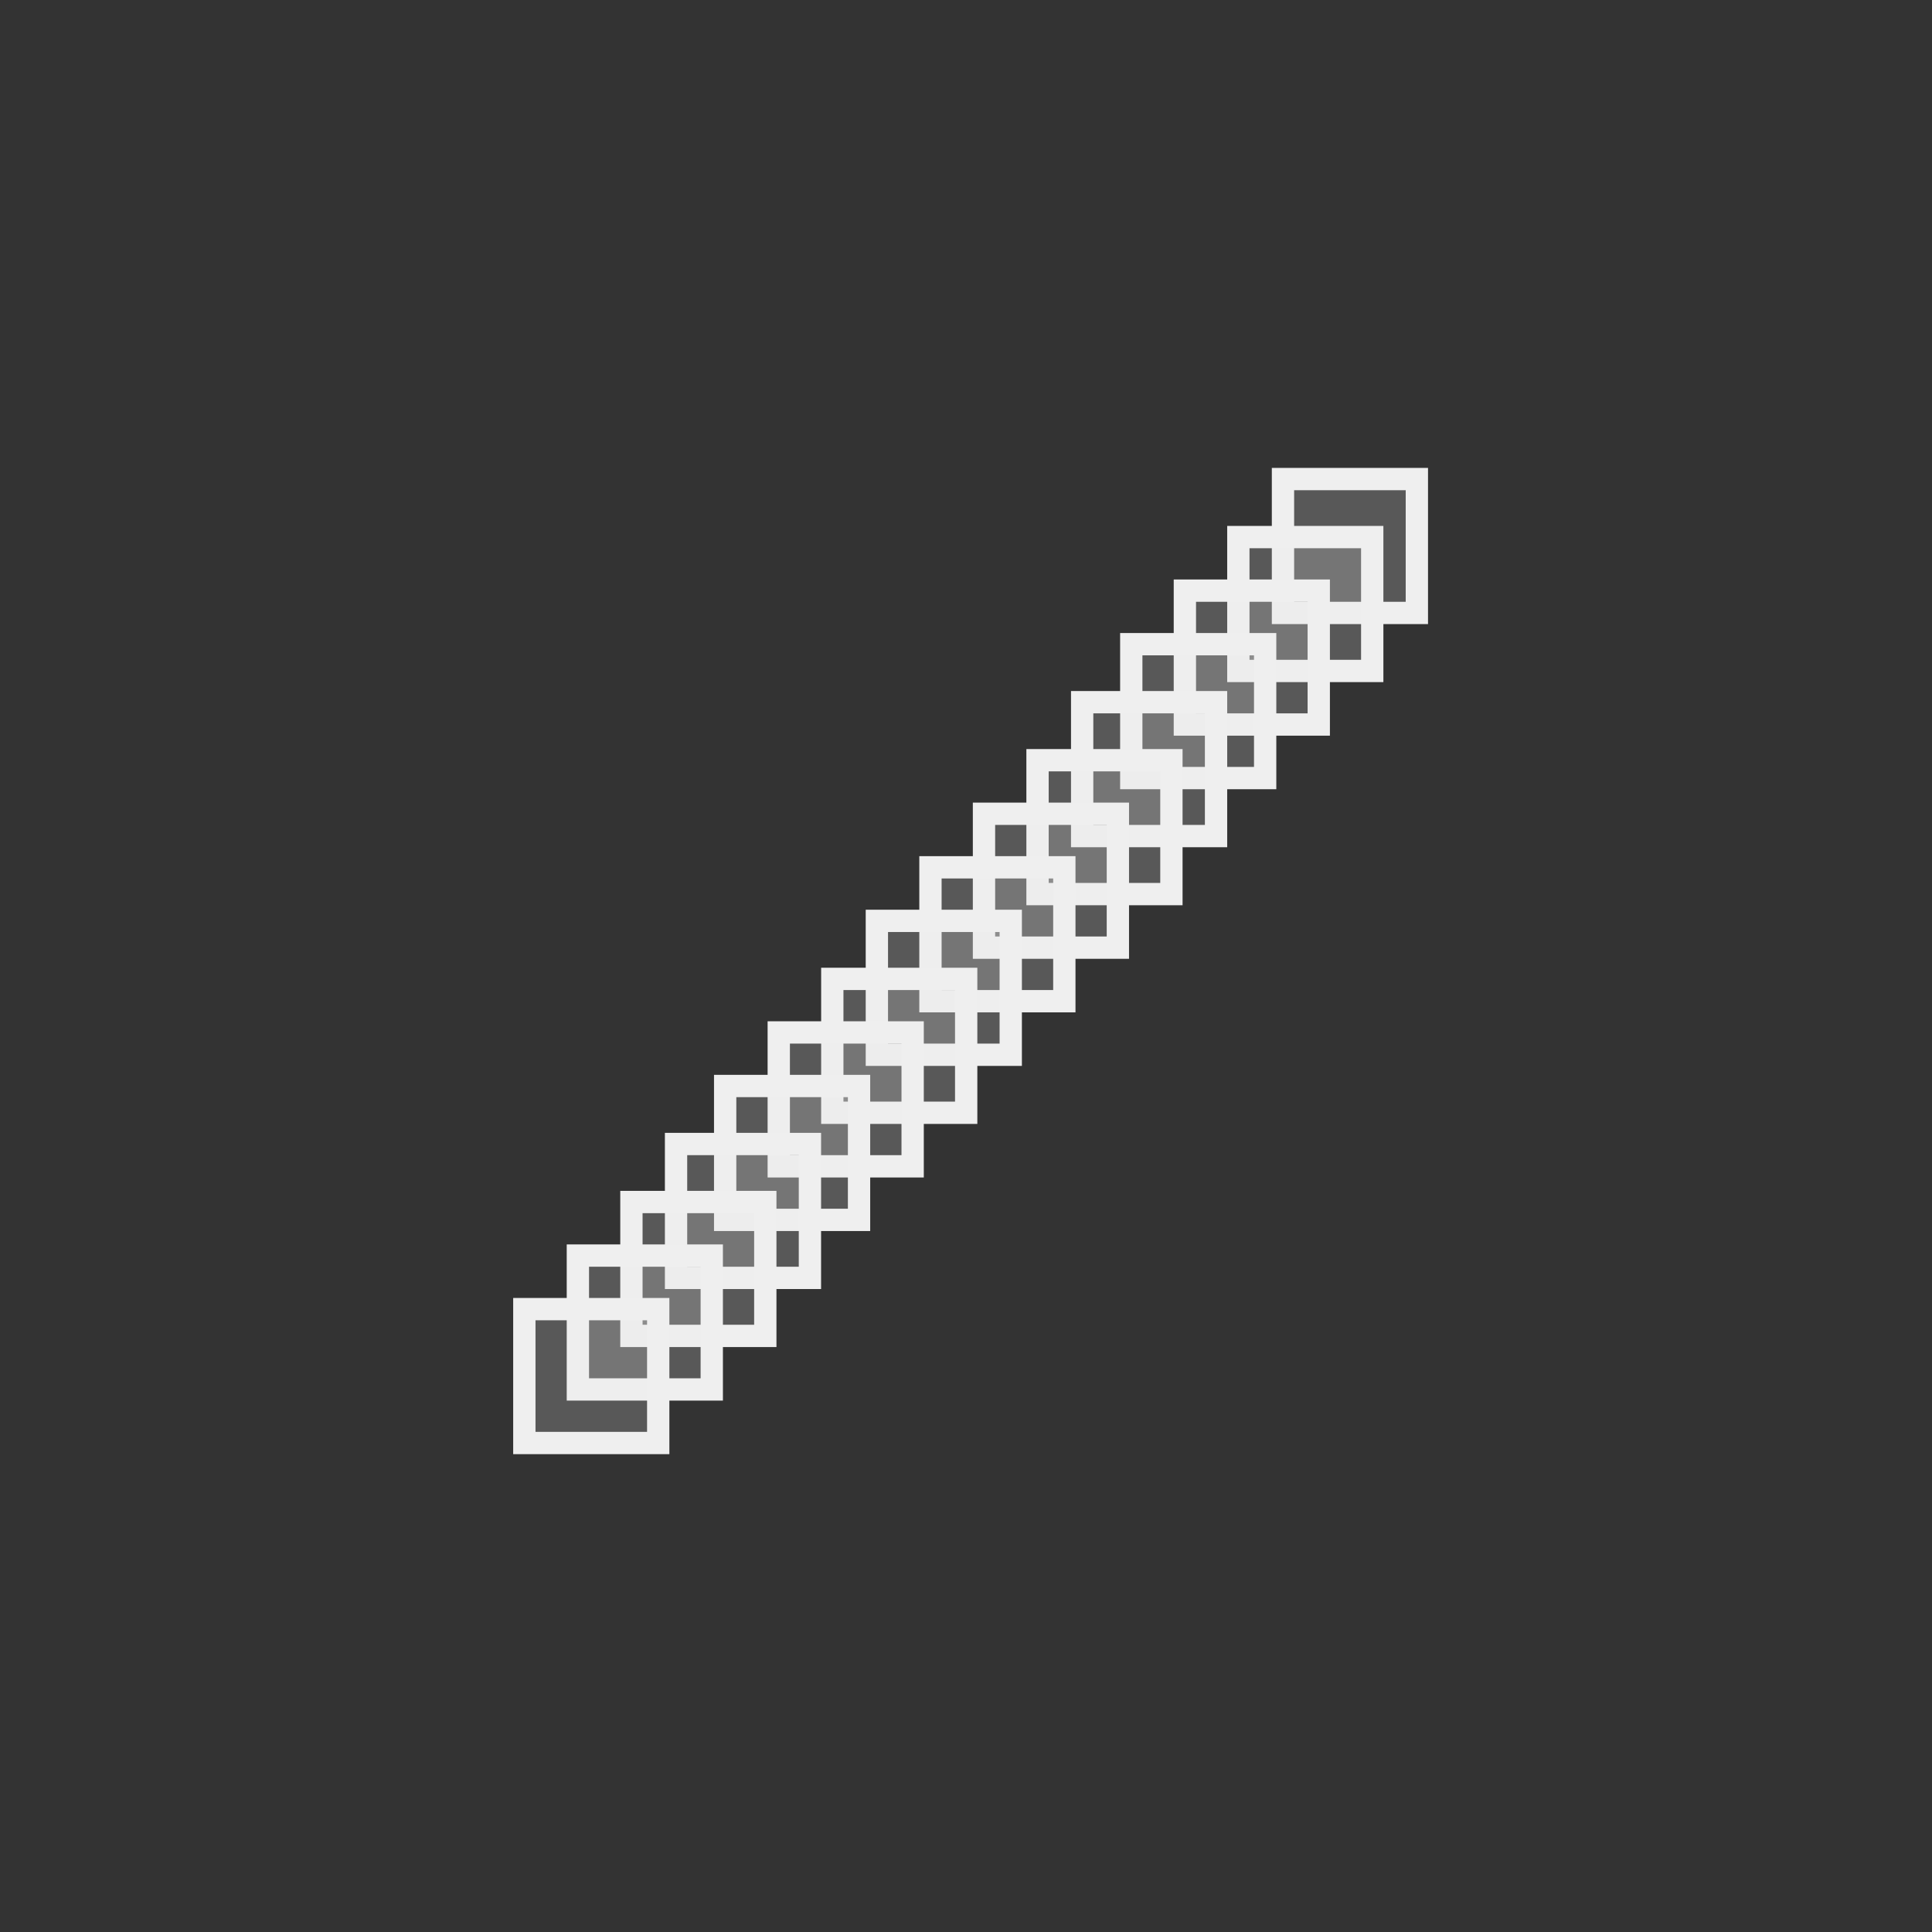 <svg width="128" height="128" viewBox="0 0 128 128" fill="none" xmlns="http://www.w3.org/2000/svg">
<rect x="0" y="0" width="128" height="128" fill="#333333" stroke="none"/>
<rect x="85.001" y="31.739" width="8.87" height="8.87" fill="#EFEFEF" fill-opacity="0.2" stroke="#EFEFEF" stroke-width="1.478"/>
<rect x="82.044" y="35.583" width="8.87" height="8.87" fill="#EFEFEF" fill-opacity="0.2" stroke="#EFEFEF" stroke-width="1.478"/>
<rect x="78.501" y="39.131" width="8.87" height="8.87" fill="#EFEFEF" fill-opacity="0.2" stroke="#EFEFEF" stroke-width="1.478"/>
<rect x="74.95" y="42.679" width="8.87" height="8.87" fill="#EFEFEF" fill-opacity="0.2" stroke="#EFEFEF" stroke-width="1.478"/>
<rect x="71.696" y="46.522" width="8.87" height="8.87" fill="#EFEFEF" fill-opacity="0.2" stroke="#EFEFEF" stroke-width="1.478"/>
<rect x="68.739" y="50.366" width="8.87" height="8.87" fill="#EFEFEF" fill-opacity="0.2" stroke="#EFEFEF" stroke-width="1.478"/>
<rect x="65.192" y="53.914" width="8.87" height="8.87" fill="#EFEFEF" fill-opacity="0.2" stroke="#EFEFEF" stroke-width="1.478"/>
<rect x="61.645" y="57.462" width="8.87" height="8.87" fill="#EFEFEF" fill-opacity="0.2" stroke="#EFEFEF" stroke-width="1.478"/>
<rect x="58.095" y="61.01" width="8.87" height="8.87" fill="#EFEFEF" fill-opacity="0.2" stroke="#EFEFEF" stroke-width="1.478"/>
<rect x="55.142" y="64.854" width="8.87" height="8.87" fill="#EFEFEF" fill-opacity="0.2" stroke="#EFEFEF" stroke-width="1.478"/>
<rect x="51.595" y="68.402" width="8.87" height="8.87" fill="#EFEFEF" fill-opacity="0.2" stroke="#EFEFEF" stroke-width="1.478"/>
<rect x="48.044" y="71.95" width="8.87" height="8.87" fill="#EFEFEF" fill-opacity="0.2" stroke="#EFEFEF" stroke-width="1.478"/>
<rect x="44.79" y="75.793" width="8.87" height="8.87" fill="#EFEFEF" fill-opacity="0.2" stroke="#EFEFEF" stroke-width="1.478"/>
<rect x="41.833" y="79.637" width="8.87" height="8.87" fill="#EFEFEF" fill-opacity="0.2" stroke="#EFEFEF" stroke-width="1.478"/>
<rect x="38.286" y="83.185" width="8.87" height="8.87" fill="#EFEFEF" fill-opacity="0.2" stroke="#EFEFEF" stroke-width="1.478"/>
<rect x="34.739" y="86.733" width="8.87" height="8.87" fill="#EFEFEF" fill-opacity="0.2" stroke="#EFEFEF" stroke-width="1.478"/>
</svg>
